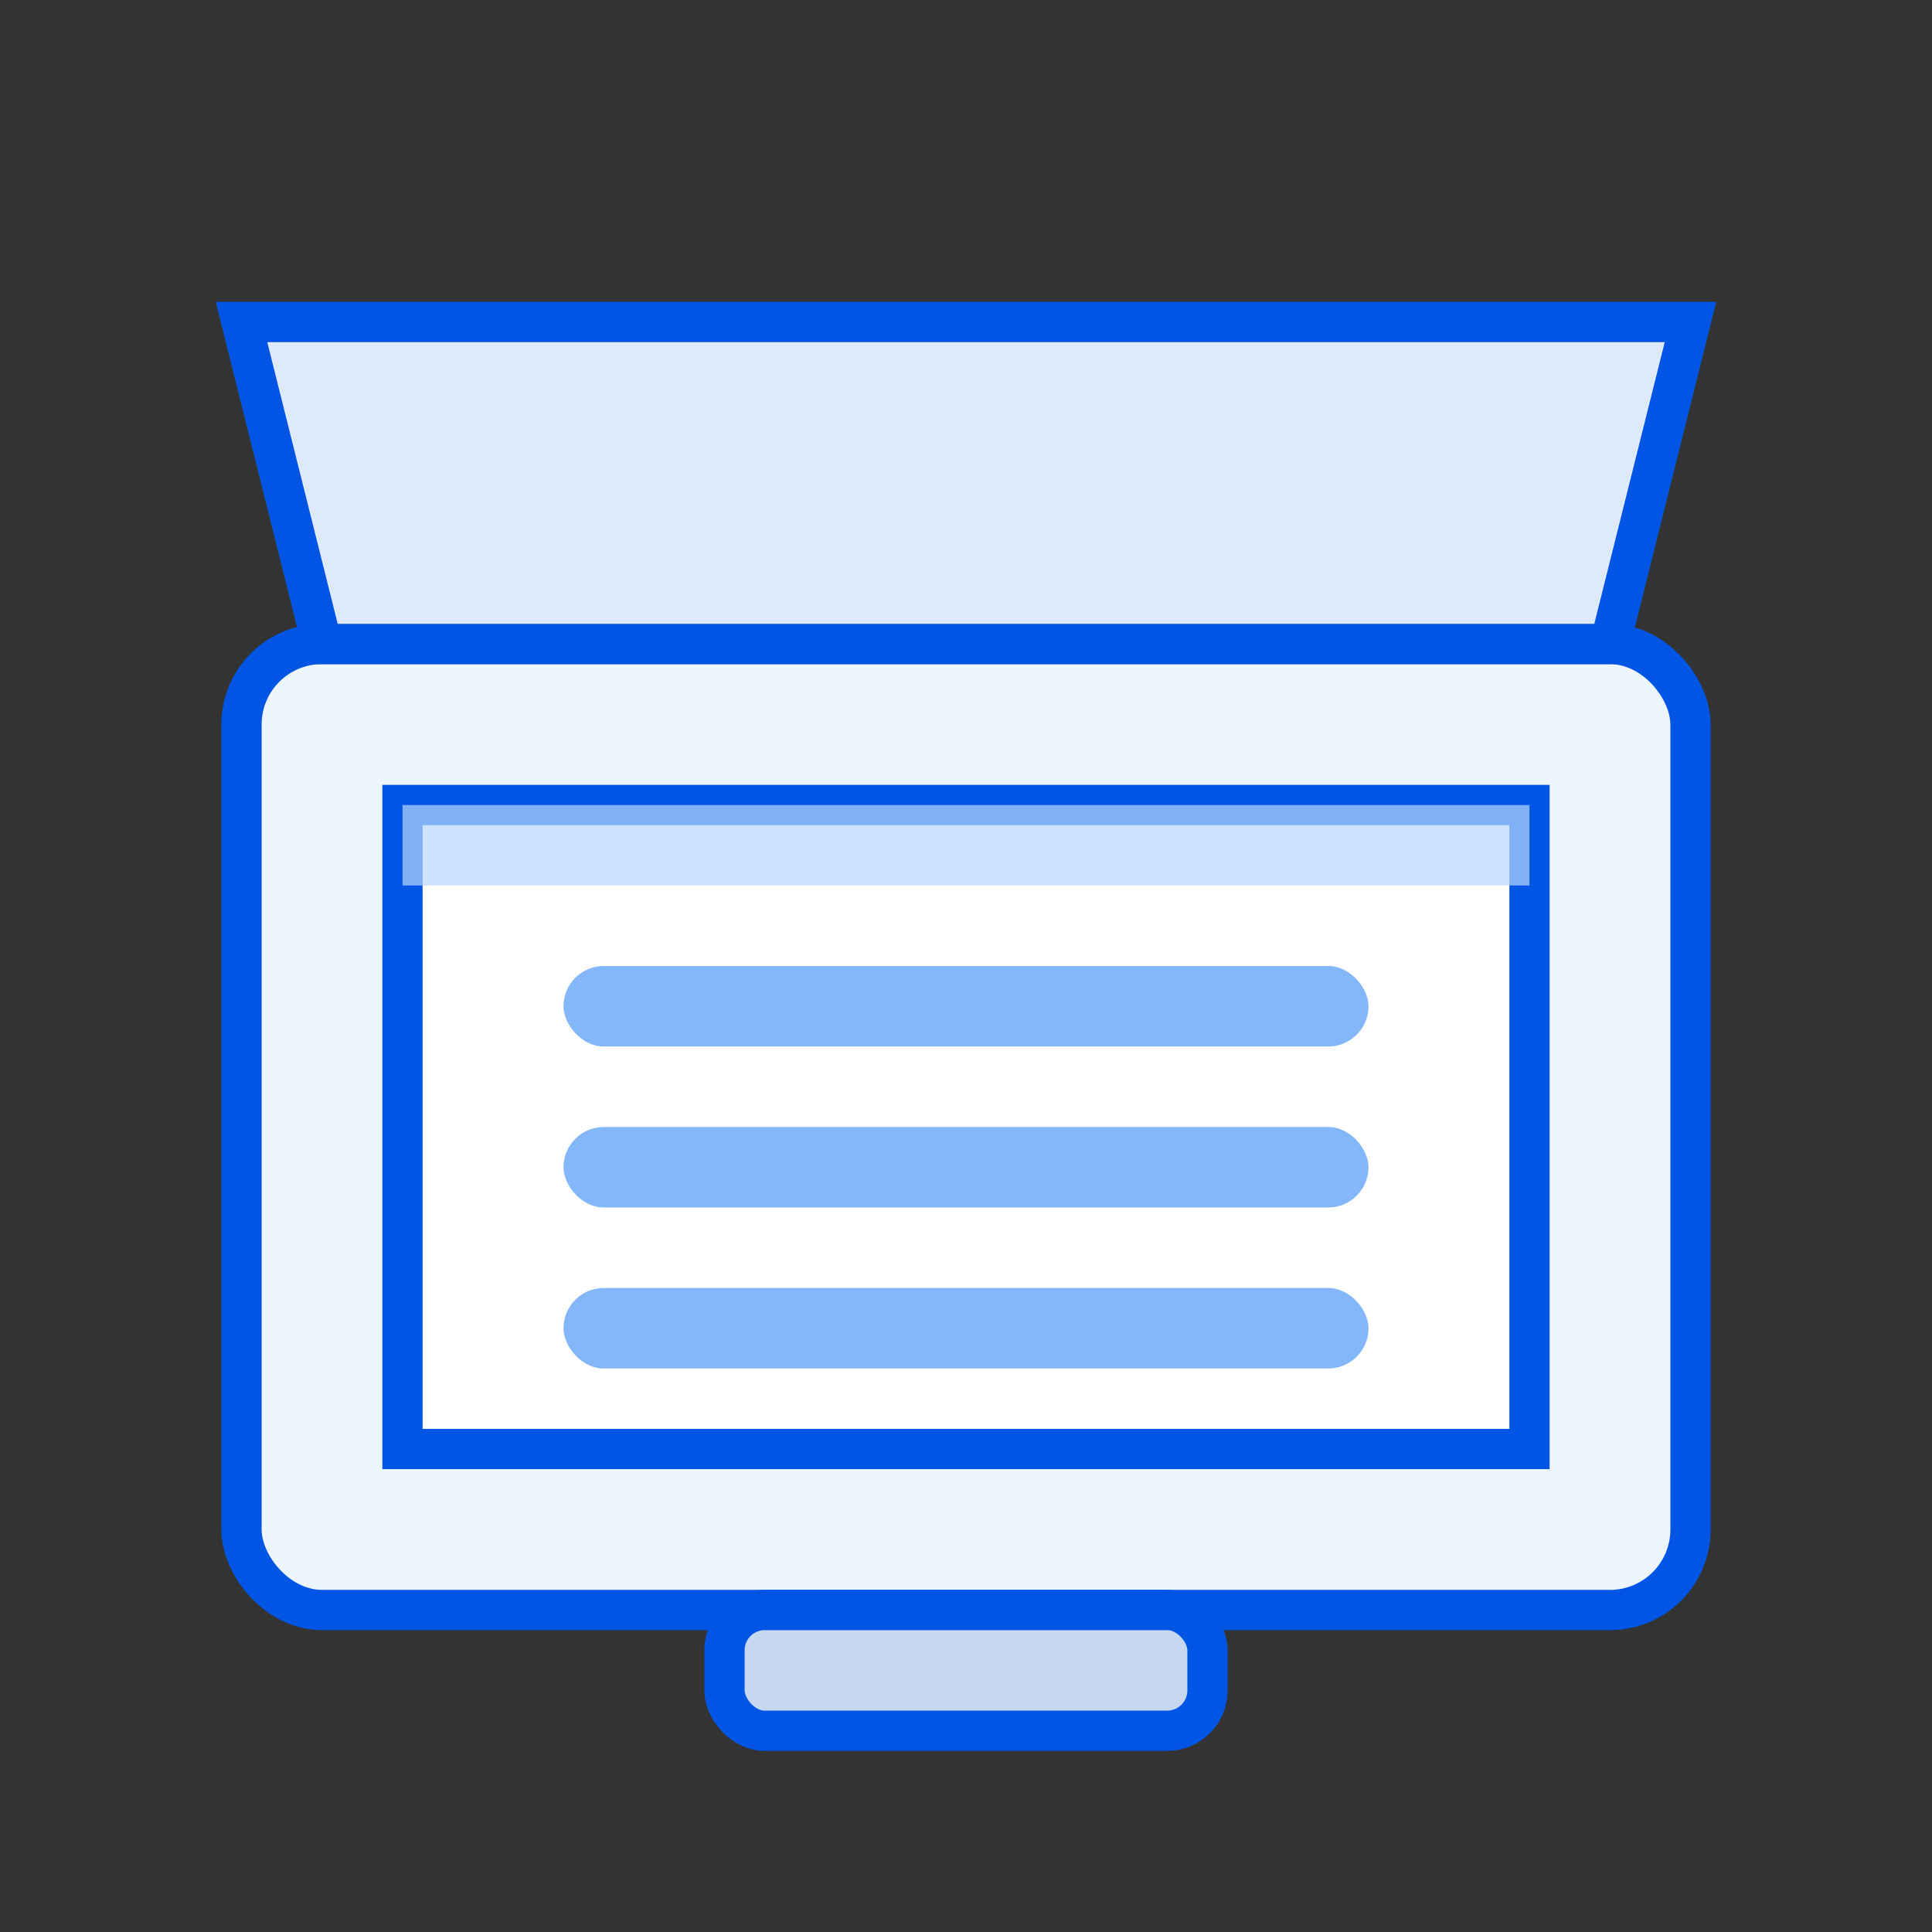 <svg width="48" height="48" viewBox="0 0 48 48" xmlns="http://www.w3.org/2000/svg">
  <rect x="0" y="0" width="48" height="48" fill="#333333" stroke="none"/>
  <!-- Computer Base -->
  <rect x="6" y="16" width="36" height="24" rx="2" fill="#EDF6FF" stroke="#0055E5" stroke-width="1"/>
  <!-- Monitor Screen -->
  <rect x="10" y="20" width="28" height="16" fill="#FFFFFF" stroke="#0055E5" stroke-width="1"/>
  <!-- Monitor Reflection -->
  <polygon points="10,20 38,20 38,22 10,22" fill="#B8D8FF" opacity="0.7"/>
  <!-- Computer Top -->
  <path d="M8,16 L40,16 L42,8 L6,8 Z" fill="#DEEAFC" stroke="#0055E5" stroke-width="1"/>
  <!-- Computer Base Bottom -->
  <rect x="18" y="40" width="12" height="3" rx="1" fill="#C5D8EF" stroke="#0055E5" stroke-width="1"/>
  <!-- Screen Details -->
  <rect x="14" y="24" width="20" height="2" fill="#84B7FA" rx="1"/>
  <rect x="14" y="28" width="20" height="2" fill="#84B7FA" rx="1"/>
  <rect x="14" y="32" width="20" height="2" fill="#84B7FA" rx="1"/>
</svg> 